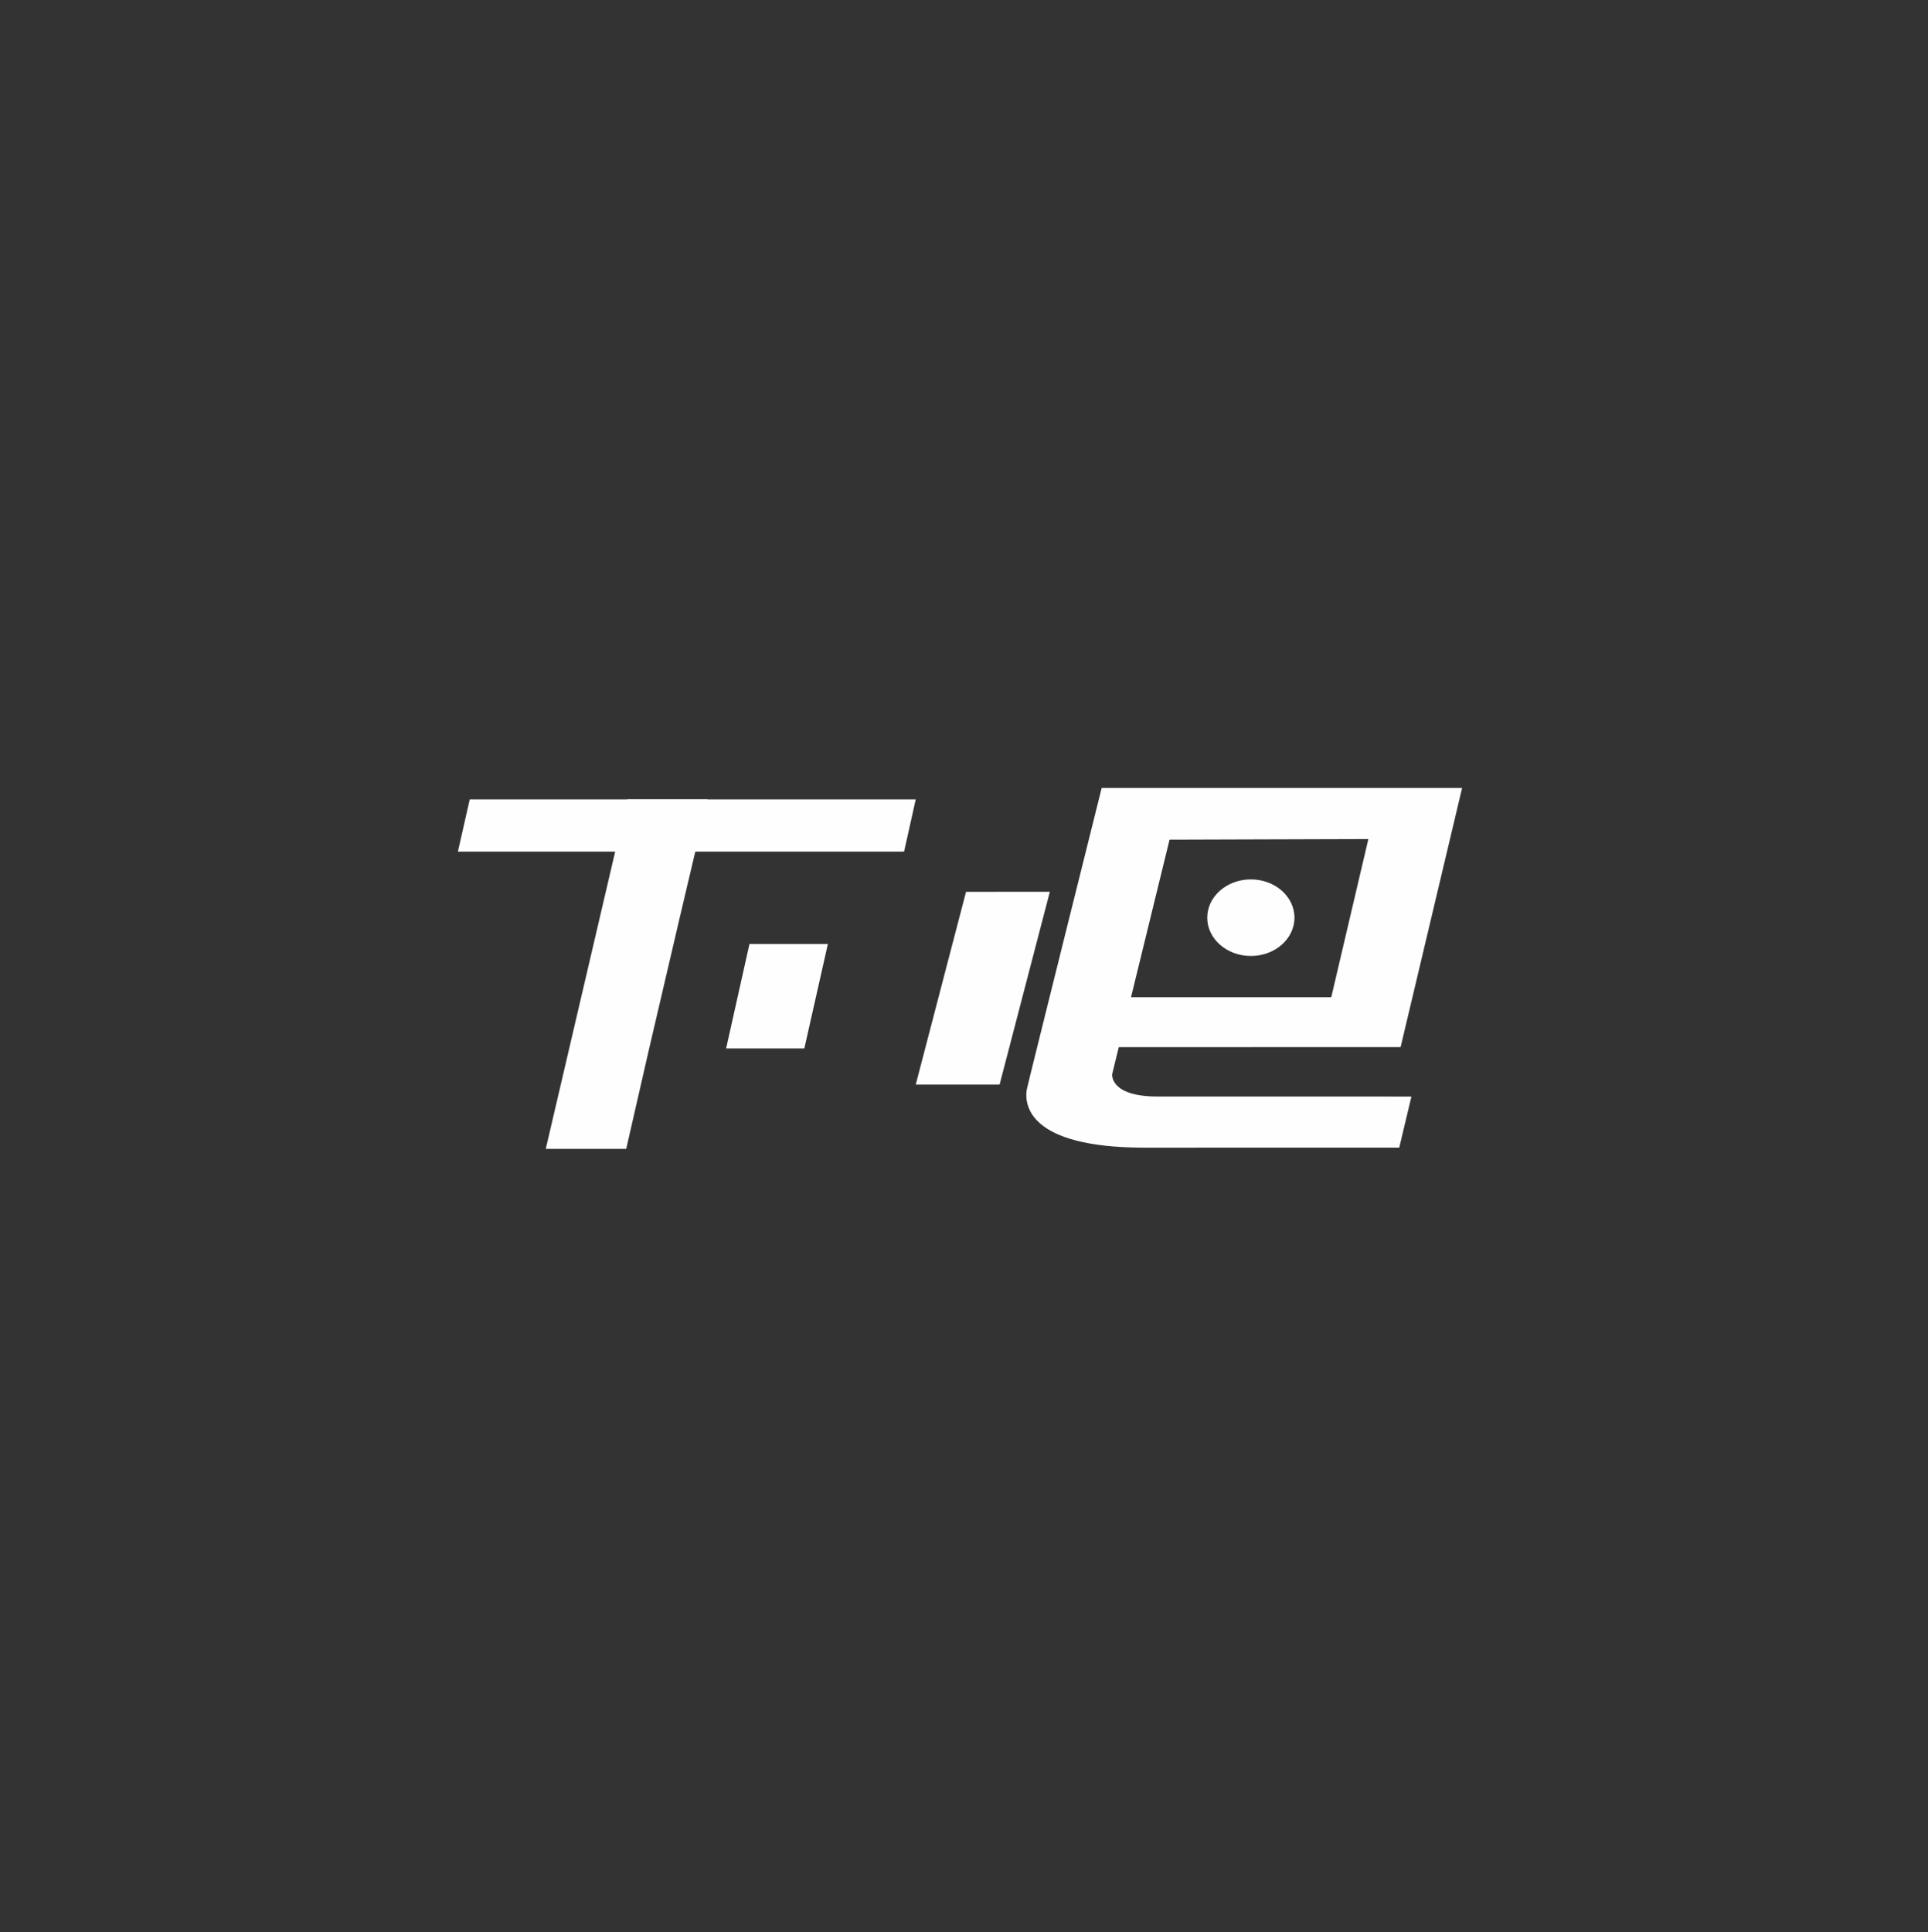 <?xml version="1.0" encoding="UTF-8"?>
<svg width="480px" height="481px" viewBox="0 0 480 481" version="1.1" xmlns="http://www.w3.org/2000/svg" xmlns:xlink="http://www.w3.org/1999/xlink">
    <rect x="0" y="0" width="480" height="481" fill="#333333" stroke="none"/>
    <!-- Generator: Sketch 49.1 (51147) - http://www.bohemiancoding.com/sketch -->
    <title>icon-xiaba/svg</title>
    <desc>Created with Sketch.</desc>
    <defs/>
    <g id="icon-xiaba/svg" stroke="none" stroke-width="1" fill="none" fill-rule="evenodd">
        <g id="Page-1" transform="translate(114, 196)" fill="#FEFEFE">
            <polygon id="Fill-1" points="42.194 3 21.876 90 41.907 90 47.593 65.142 55.208 32.514 62.174 3"/>
            <polygon id="Fill-2" points="113.986 74 134.863 74 147.376 26 126.506 26.015"/>
            <polygon id="Fill-3" points="66.78 65 86.25 65 92.11 39 72.591 39"/>
            <polygon id="Fill-4" points="2.949 3 0 16 111.083 16 113.986 3"/>
            <g id="Group-9" transform="translate(140.468, 0)">
                <path d="M36.708,13.031 L86.202,12.879 L76.965,52.249 L27.115,52.249 L36.708,13.031 Z M93.894,89.692 L96.925,76.98 L33.675,76.973 C21.773,76.971 22.419,71.428 22.419,71.428 L24.065,64.681 L94.231,64.675 L109.544,0.154 L19.809,0.156 C19.809,0.156 1.251,74.526 1.132,75.363 C0.593,79.151 1.688,89.607 30.135,89.705 L93.894,89.692 Z" id="Fill-5"/>
                <path d="M67.807,32.453 C67.807,37.716 62.945,41.984 56.949,41.984 C50.952,41.984 46.092,37.716 46.092,32.453 C46.092,27.189 50.952,22.921 56.949,22.921 C62.945,22.921 67.807,27.189 67.807,32.453" id="Fill-7"/>
            </g>
        </g>
    </g>
</svg>